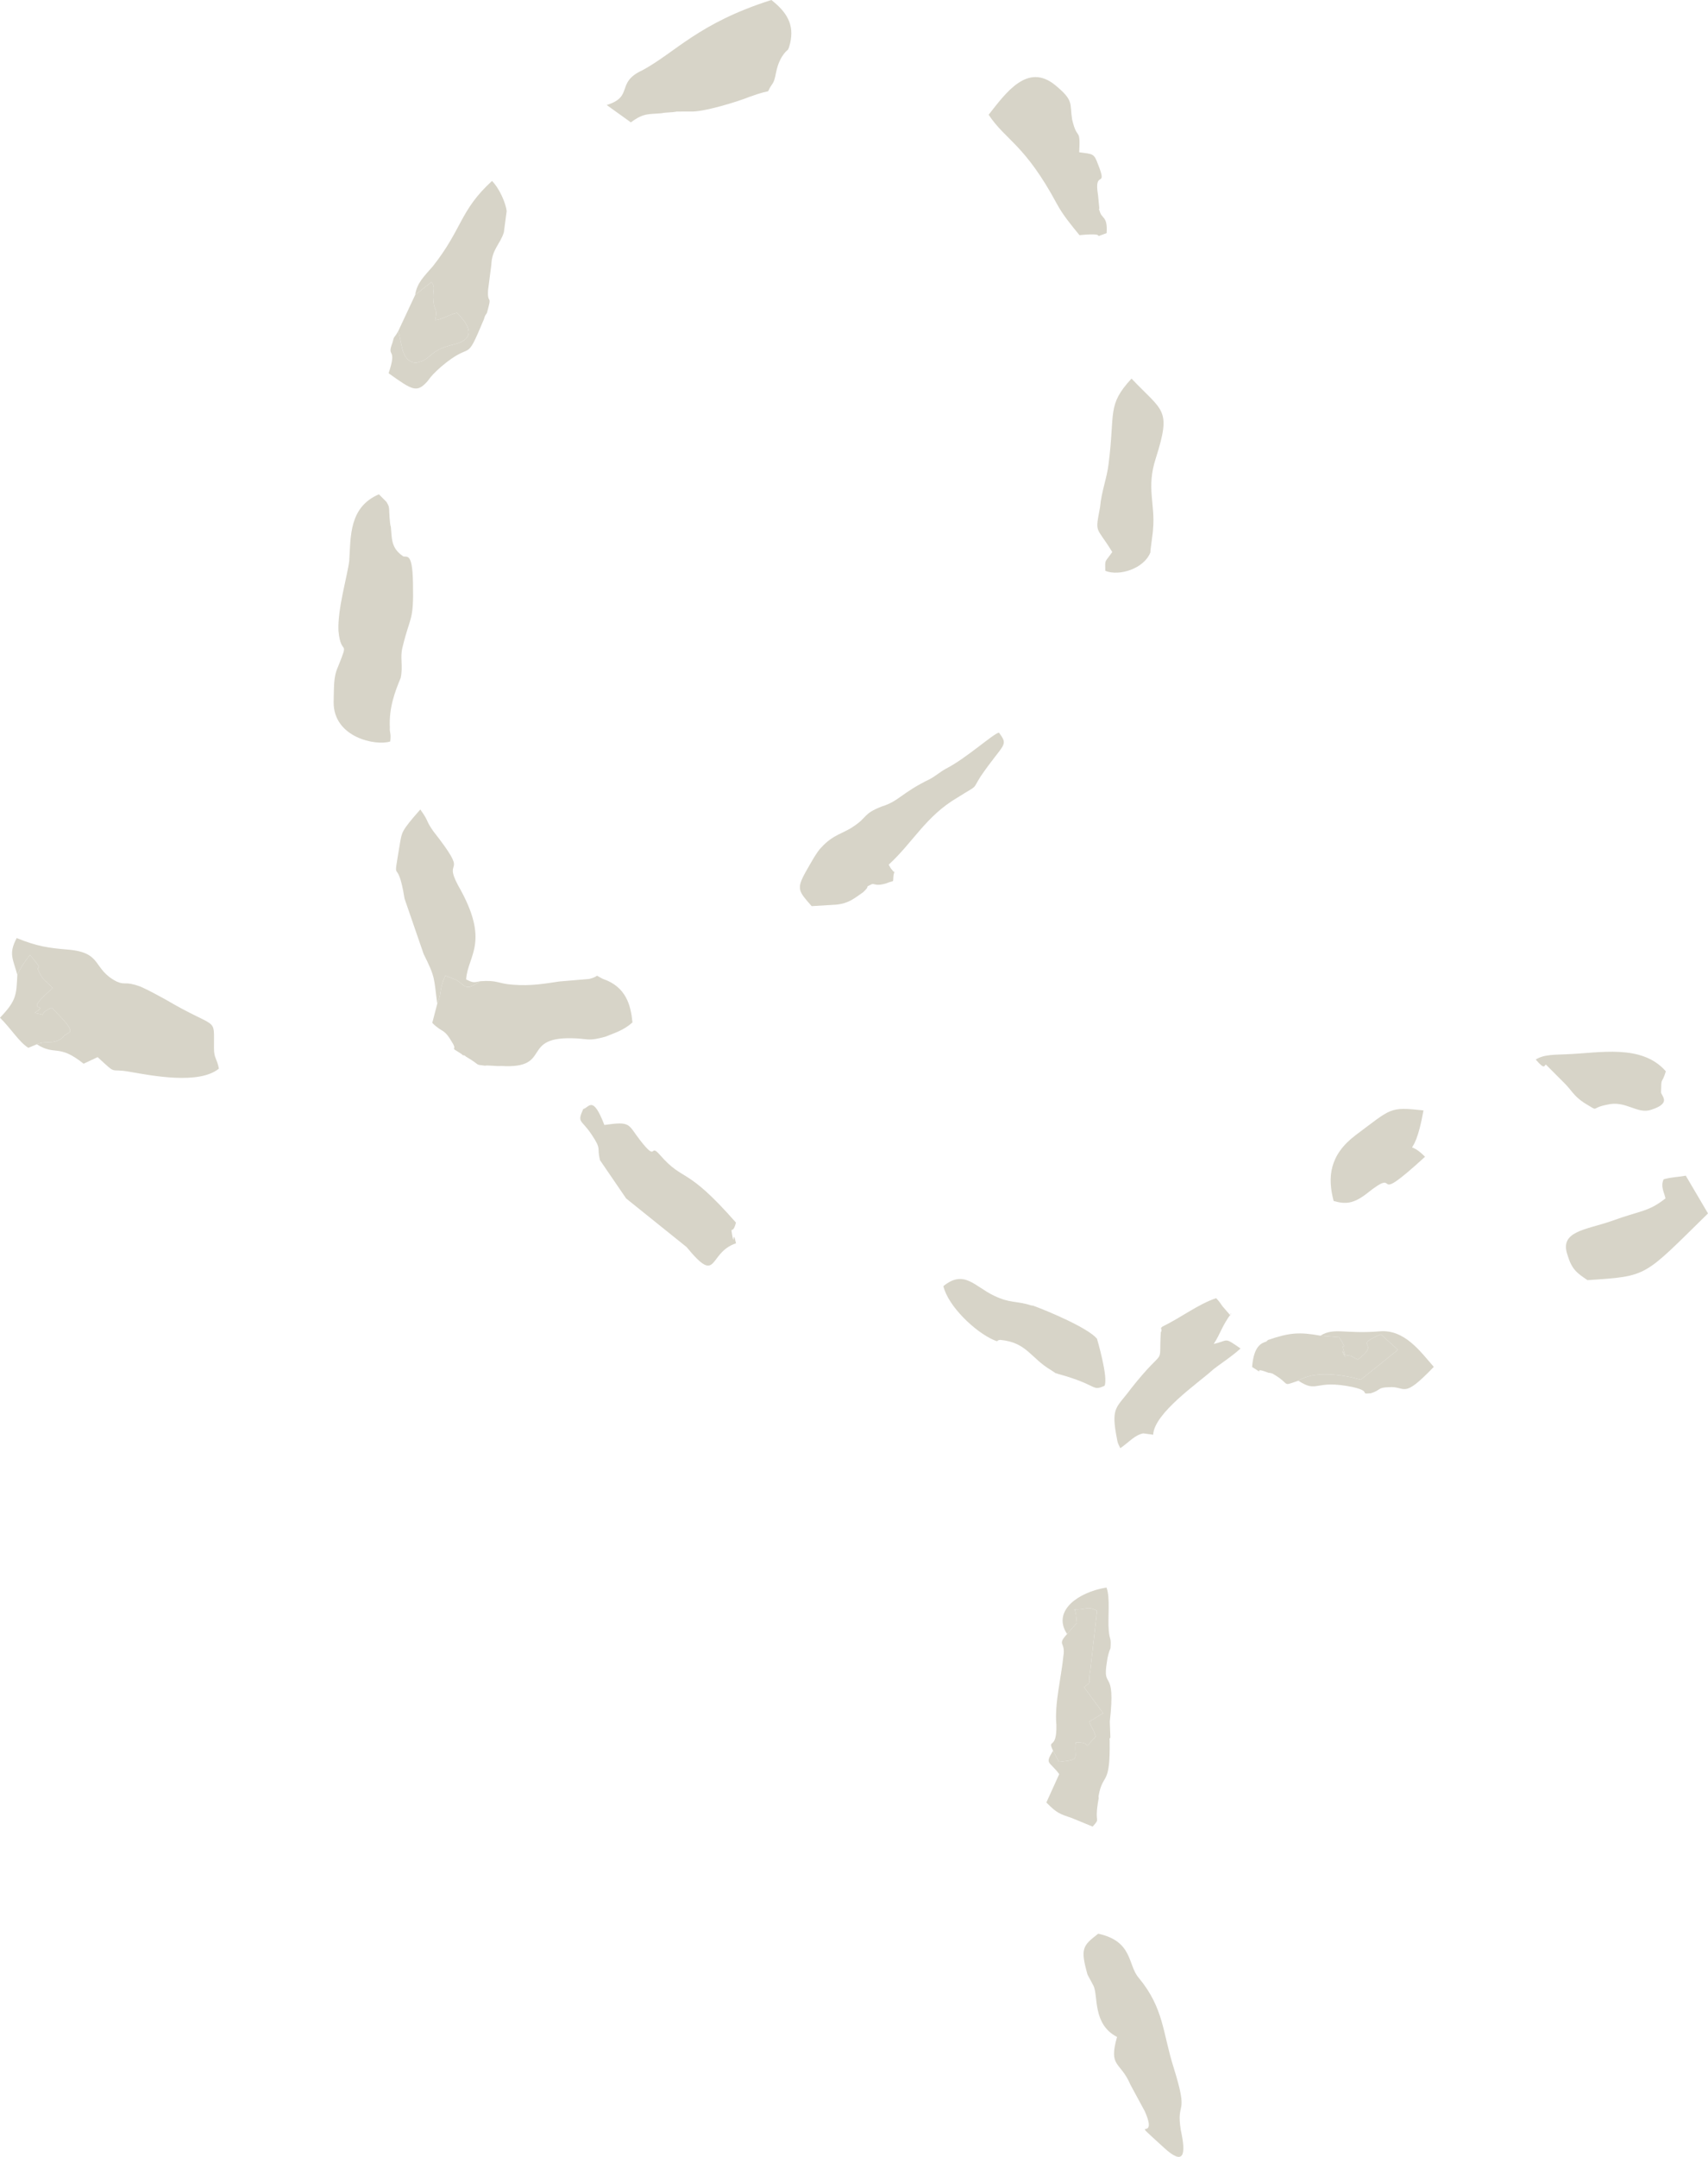 <?xml version="1.0" encoding="UTF-8"?>
<!DOCTYPE svg PUBLIC "-//W3C//DTD SVG 1.1//EN" "http://www.w3.org/Graphics/SVG/1.1/DTD/svg11.dtd">
<!-- Creator: CorelDRAW X7 -->
<svg xmlns="http://www.w3.org/2000/svg" xml:space="preserve" width="22.541mm" height="28.445mm" version="1.1" style="shape-rendering:geometricPrecision; text-rendering:geometricPrecision; image-rendering:optimizeQuality; fill-rule:evenodd; clip-rule:evenodd"
viewBox="0 0 335419 423275"
 xmlns:xlink="http://www.w3.org/1999/xlink">
 <defs>
  <style type="text/css">
   <![CDATA[
    .fil0 {fill:#D7D4C8}
   ]]>
  </style>
 </defs>
 <g id="Layer_x0020_1">
  <g id="_400356096">
   <path class="fil0" d="M3402 191309c632,-1393 1300,-2413 2497,-3914 3261,3945 709,1387 1882,3576 711,1388 1100,1440 2588,2933 -6554,5587 -134,2567 -3554,4880 3323,630 -140,536 3353,-1029 5315,5328 3512,4534 2454,5501 -1725,1985 -3566,815 -5399,1679 3680,2339 4202,-178 9195,3815l2751 -1293c4003,3675 2126,2131 6226,2864 4489,784 13679,2569 17590,-602 -394,-2085 -960,-1975 -966,-4008 -53,-6473 1015,-3373 -9566,-9592 -1415,-744 -3043,-1700 -4847,-2495 -3183,-1165 -2897,-204 -4701,-999 -4846,-2495 -2666,-5714 -9627,-6275 -3674,-308 -6007,-619 -10004,-2261 -1615,3108 -765,3961 128,7220z"/>
   <path class="fil0" d="M76636 145510c206,-1819 -146,-1497 -79,-2782 -189,-3903 1038,-7063 2126,-9688 522,-2516 -189,-3905 371,-6046 1500,-6265 2209,-4876 2046,-12471 -91,-6847 -1427,-4810 -2066,-5448 -2264,-1597 -2058,-3417 -2276,-5662 -250,-588 -329,-3369 -329,-3369 -73,-748 -73,-748 -534,-1549l-1488 -1491c-5892,2536 -5521,8311 -5825,13072 -311,2731 -2339,9478 -2114,13756 510,5241 2229,1222 -85,7007 -948,2091 -765,3961 -863,6905 -85,7007 8327,8687 11116,7766z"/>
   <path class="fil0" d="M85867 196985l-977 3749c2125,2131 2192,848 4038,4050 924,1601 -916,432 1738,2079 0,0 212,213 212,213 390,52 390,52 602,266 3255,1912 1488,1491 3820,1804 176,-161 2509,150 3073,41 10424,657 3445,-6004 14821,-5406 2509,152 2544,526 5721,-342 1658,-701 3530,-1190 5290,-2802 -327,-3367 -1257,-7001 -5818,-8535 -2016,-1009 -248,-588 -2684,10l-5899 503c-2647,385 -5471,930 -9147,624 -2897,-203 -2970,-951 -6396,-672 -1797,1238 -2363,1347 -3176,868 0,0 -637,-638 -1451,-1118l-2194 -846c-1263,2785 -625,3425 -1573,5514z"/>
   <path class="fil0" d="M119147 20609l4744 3407c2503,-1883 3493,-1564 5966,-1789 1129,-217 1906,-113 3036,-332l2685 -10c2508,151 9214,-1908 11613,-2880 5187,-1891 2862,-171 4373,-2370 1021,-1341 487,-2890 1962,-5463 1336,-2037 1093,-592 1653,-2735 802,-3586 -583,-5988 -3699,-8437 -14329,4547 -18763,10235 -25322,13790 -5328,2428 -1610,5141 -7011,6819z"/>
   <path class="fil0" d="M159392 177824l4769 -286c2471,-223 3528,-1190 5325,-2427 1762,-1611 -71,-748 1762,-1611 566,-109 814,479 2862,-171 1657,-703 1165,156 1372,-1664 279,-1070 177,-161 -286,-961 0,0 -211,-213 -211,-213l-463 -801c4756,-4351 7320,-9550 13491,-13157 4337,-2744 2751,-1295 4580,-4189 4537,-6596 5564,-5906 3577,-8572 -1129,218 -6413,5051 -10436,7101 -1092,592 -1973,1397 -3067,1991 -5678,2748 -6097,4355 -9450,5383 -3881,1514 -2679,2043 -5747,4034 -1797,1237 -3881,1512 -6134,3982 -880,805 -2181,3217 -3165,4933 -1791,3269 -1366,3696 1221,6628z"/>
   <path class="fil0" d="M224812 414321c2952,6676 -3814,229 3766,7153 4003,3676 4350,1322 3311,-3436 -972,-6040 1687,-2360 -1379,-12190 -2212,-6944 -1908,-11706 -6906,-17733 -2163,-2505 -1081,-7163 -7939,-8635 -3031,2366 -3560,2850 -2095,8033l1172 2189c960,1974 -224,7543 4622,10038 -1713,6050 650,4704 2643,9403l2805 5178z"/>
   <path class="fil0" d="M144541 243994c-680,-3046 -316,697 -711,-1388 -430,-2458 0,0 699,-2677 -9925,-11302 -10162,-7824 -14912,-13262 -2162,-2505 -419,1606 -3930,-2927 -2410,-3093 -1706,-3738 -7002,-2970 -2314,-6035 -3014,-3357 -4143,-3139 -1263,2787 -382,1980 1640,5022 2022,3041 997,2349 1640,5022l5144 7522 11862 9529c6311,7679 4137,1107 9713,-732z"/>
   <path class="fil0" d="M194149 22519c3371,5068 7082,5749 13405,17493 1172,2189 2909,4268 4434,6134 6462,-613 1628,956 5333,-395 237,-3477 -1033,-2724 -1391,-4434 -213,-213 -38,-375 -38,-375l-254 -2619c-899,-5293 2010,-1024 -18,-6098 -784,-2137 -960,-1976 -3681,-2339 268,-5137 -395,-2085 -1398,-6467 -502,-3208 414,-3640 -3340,-6728 -5417,-4419 -9638,1481 -13052,5828z"/>
   <path class="fil0" d="M218425 108331c-1512,2198 -1409,1289 -1366,3695 2793,1113 7628,-457 8855,-3618 -37,-373 553,-4174 517,-4547 479,-4924 -1366,-8126 559,-13964 3079,-9747 1421,-9046 -4781,-15601 -4858,5261 -3195,6592 -4507,16760 -310,2729 -1396,5354 -1670,8458 -1009,5406 -802,3586 2393,8817z"/>
   <path class="fil0" d="M81531 57876l3208 -2527c887,1226 146,1497 365,3743 217,2245 885,1227 363,3742 1519,-165 2400,-972 4271,-1460 2550,2558 3760,5121 -546,6207 -5438,1305 -4125,2958 -7515,3613 -2897,-204 -2661,-3682 -3480,-6192 -984,1716 -704,644 -1124,2252 -1226,3160 1027,690 -759,5992 4744,3406 5558,3884 7635,1576 844,-1180 1372,-1662 2606,-2792 6553,-5587 4592,-123 8485,-9392 279,-1070 492,-857 632,-1393l280 -1072c558,-2141 -250,-586 -116,-3154l656 -5085c97,-2942 1719,-4018 2454,-6321l553 -4174c-145,-1497 -1391,-4434 -2879,-5927 -6342,5802 -5800,9384 -11608,16733 -1725,1987 -3134,3275 -3481,5631z"/>
   <path class="fil0" d="M85867 196985c948,-2089 310,-2729 1573,-5514l2194 846c814,480 1451,1118 1451,1118 813,479 1379,370 3176,-868 -1129,219 -1306,380 -2721,-363 305,-4763 4854,-7294 -1609,-18502 -3055,-5765 2576,-1132 -4872,-10626 -1561,-2241 -747,-1762 -2520,-4216 -3802,4293 -3589,4508 -3972,6488 -1561,9580 -595,1766 881,11015l3741 10845c2381,4751 1992,4699 2678,9777z"/>
   <path class="fil0" d="M220008 284200c1799,-1239 2819,-2579 4514,-2907l1943 261c165,-4226 8977,-10251 11445,-12507 1056,-967 3770,-2636 5709,-4408 -3293,-2288 -2266,-1596 -5266,-890 1336,-2037 1579,-3482 3443,-6004 -565,110 712,1388 -1663,-1330 -213,-213 -463,-801 -1313,-1653 -3529,1190 -6736,3715 -10581,5602 -176,162 -351,323 -140,536 37,375 -138,535 -138,535 -438,7331 1171,2189 -5832,11042 -2710,3701 -3875,3544 -2976,8837 358,1710 146,1497 855,2886z"/>
   <path class="fil0" d="M331052 230715c-1693,327 -2472,223 -4342,711 -633,1393 43,2408 364,3744 -3383,2686 -4761,2317 -10690,4479 -5011,1732 -10167,1964 -8565,6613 857,2885 1884,3576 3936,4960 12009,-795 10879,-578 23664,-13089l-4367 -7418z"/>
   <path class="fil0" d="M216900 271962c806,-1555 -1476,-9248 -1476,-9248 -1738,-2081 -9342,-5314 -12525,-6479 0,0 -388,-52 -388,-52 -2971,-951 -4064,-359 -7283,-1898 -3821,-1803 -5879,-5220 -9968,-1888 965,4009 6245,8963 9852,10555 1202,530 388,52 1342,-6 5231,515 5911,3561 9980,5953 1840,1170 -177,161 1416,743 7883,2164 6474,3452 9050,2320z"/>
   <path class="fil0" d="M209555 320665l1902 -2147c-38,-373 -182,-1872 -182,-1872 -536,-1549 528,-482 -463,-800 2509,151 2612,-758 4630,250l-1344 11827c-522,2516 571,1924 -1226,3160l3760 5121 -2716 1668c535,1550 674,1015 1246,2937 -3135,3275 -104,911 -3918,1138 -450,3265 1281,3313 -3274,3811l-1172 -2189c-1652,2735 -771,1929 1214,4595l-2527 5573c2127,2133 2515,2185 5097,3083l3997 1643c1724,-1985 175,-160 1184,-5567 0,0 -37,-375 -37,-375 869,-4870 2327,-1720 2193,-10972 -37,-375 -37,-375 140,-536l-116 -3156c1240,-10916 -1536,-5932 -564,-11713 103,-909 382,-1980 698,-2677 170,-2193 -146,-1497 -327,-3368 -256,-2619 333,-6420 -450,-8557l-1131 219c-5436,1304 -9310,4850 -6614,8904z"/>
   <path class="fil0" d="M261901 235685c2369,686 3887,519 6390,-1362 7471,-6019 -61,3317 11565,-7318 -4251,-4263 -2290,2094 -310,-9093 -6785,-722 -6184,-457 -13338,4866 -5182,3924 -5521,8312 -4307,12907z"/>
   <path class="fil0" d="M307632 206894c-1908,113 -4415,-37 -6037,1039 1949,2293 1628,957 2016,1009l3614 3623c1489,1493 1774,2454 3826,3836 3256,1914 1063,1067 4452,413 3743,-978 5941,1901 8729,982 4094,-1299 2040,-2682 1968,-3430 61,-3317 66,-1284 941,-4124 -4749,-5437 -13010,-3587 -19509,-3348z"/>
   <path class="fil0" d="M254976 270960c3068,-1991 8510,-1261 12258,-206l7295 -5859 -3365 -3035c-5892,2537 322,1336 -4507,4938 -1803,-796 -638,-639 -2582,-900 -1421,-2777 1069,3098 -321,-1336 -286,-961 1027,692 -784,-2137l-3674 -307c-4101,-733 -6008,-619 -10278,843 -176,160 -351,321 -351,321 -741,271 -2436,598 -2777,4985 2867,1862 0,0 2582,900 1590,582 0,0 1378,369 3857,2179 1598,2615 5126,1424z"/>
   <path class="fil0" d="M209555 320665c-2077,2308 -243,1445 -729,4335 -377,4013 -1772,9369 -1372,13485 122,5189 -1865,2522 -656,5084l1172 2189c4555,-498 2824,-546 3274,-3811 3814,-227 783,2137 3918,-1138 -572,-1922 -711,-1387 -1246,-2937l2716 -1668 -3760 -5121c1797,-1236 704,-644 1226,-3160l1344 -11827c-2018,-1008 -2121,-99 -4630,-250 991,318 -73,-749 463,800 0,0 144,1499 182,1872l-1902 2147z"/>
   <path class="fil0" d="M254976 270960c3894,2554 3037,-331 10672,1244 3924,895 1100,1439 3571,1216 2048,-649 1234,-1128 3530,-1189 3426,-281 2551,2557 8820,-3992 -2588,-2932 -5710,-7414 -10655,-6967 -6851,561 -8904,-822 -11618,846l3674 307c1811,2829 498,1176 784,2137 1390,4434 -1100,-1441 321,1336 1944,261 779,104 2582,900 4829,-3602 -1385,-2401 4507,-4938l3365 3035 -7295 5859c-3748,-1055 -9190,-1785 -12258,206z"/>
   <path class="fil0" d="M3402 191309c-201,3852 -91,4974 -3402,8410 2339,2345 3723,4747 5564,5916l1659 -700c1833,-864 3674,306 5399,-1679 1058,-967 2861,-173 -2454,-5501 -3493,1565 -30,1659 -3353,1029 3420,-2313 -3000,707 3554,-4880 -1488,-1493 -1877,-1545 -2588,-2933 -1173,-2189 1379,369 -1882,-3576 -1197,1501 -1865,2521 -2497,3914z"/>
   <path class="fil0" d="M78197 65002c819,2510 583,5988 3480,6192 3390,-655 2077,-2308 7515,-3613 4306,-1086 3096,-3649 546,-6207 -1871,488 -2752,1295 -4271,1460 522,-2515 -146,-1497 -363,-3742 -219,-2246 522,-2517 -365,-3743l-3208 2527 -3334 7126z"/>
  </g>
 </g>
</svg>
